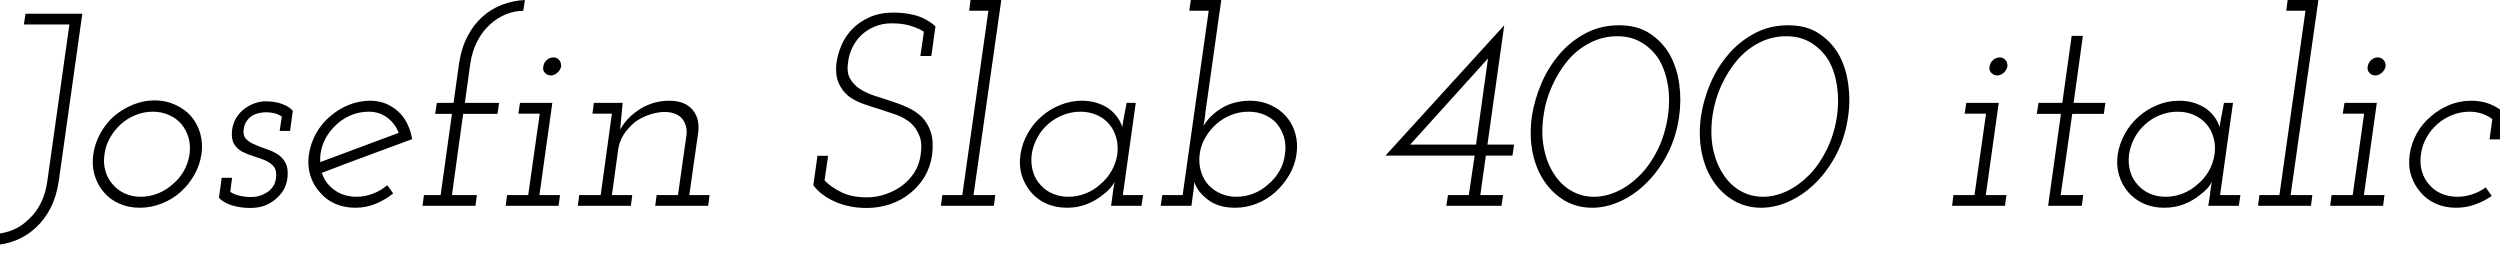 <svg xmlns="http://www.w3.org/2000/svg" xmlns:xlink="http://www.w3.org/1999/xlink" width="218.664" height="24"><path fill="black" d="M7.20 1.20L2.23 1.20L2.09 2.14L6.07 2.14L4.15 15.77Q4.01 16.87 3.59 17.72Q3.17 18.58 2.54 19.15L2.54 19.15Q1.92 19.78 1.15 20.10Q0.38 20.42-0.46 20.47L-0.46 20.47L-0.58 21.43Q0.43 21.41 1.39 21.02Q2.35 20.64 3.12 19.92L3.12 19.92Q3.89 19.22 4.42 18.20Q4.94 17.18 5.14 15.84L5.14 15.84L7.20 1.20ZM8.16 13.49L8.16 13.49Q8.02 14.47 8.27 15.31Q8.52 16.15 9.07 16.80L9.07 16.80Q9.62 17.45 10.43 17.81Q11.23 18.17 12.22 18.17L12.22 18.17Q13.20 18.17 14.12 17.81Q15.05 17.45 15.79 16.80L15.79 16.80Q16.51 16.15 16.99 15.31Q17.47 14.47 17.62 13.49L17.62 13.49Q17.76 12.53 17.51 11.66Q17.26 10.80 16.70 10.15L16.70 10.15Q16.15 9.53 15.32 9.16Q14.50 8.78 13.54 8.78L13.54 8.78Q12.53 8.78 11.63 9.16Q10.73 9.53 9.98 10.15L9.98 10.15Q9.26 10.80 8.78 11.66Q8.30 12.53 8.16 13.49ZM9.14 13.49L9.14 13.49Q9.24 12.72 9.62 12.05Q10.01 11.38 10.58 10.85L10.58 10.85Q11.16 10.34 11.87 10.06Q12.58 9.77 13.37 9.77L13.37 9.77Q14.14 9.77 14.78 10.06Q15.43 10.34 15.86 10.85L15.86 10.85Q16.30 11.38 16.49 12.05Q16.68 12.72 16.58 13.49L16.58 13.49Q16.46 14.28 16.08 14.95Q15.70 15.62 15.12 16.10L15.12 16.10Q14.54 16.63 13.81 16.92Q13.08 17.21 12.31 17.21L12.31 17.21Q11.54 17.21 10.91 16.92Q10.27 16.63 9.84 16.10L9.84 16.10Q9.41 15.62 9.22 14.95Q9.02 14.28 9.14 13.49ZM19.39 15.55L19.15 17.30Q19.58 17.76 20.34 17.98Q21.10 18.19 21.89 18.19L21.89 18.19Q22.68 18.19 23.29 17.93Q23.90 17.66 24.31 17.23L24.31 17.23Q24.70 16.85 24.90 16.42Q25.10 15.98 25.15 15.48L25.15 15.48Q25.22 14.71 24.98 14.26Q24.74 13.80 24.31 13.51L24.31 13.51Q23.86 13.22 23.30 13.04Q22.75 12.86 22.30 12.65L22.30 12.65Q21.82 12.46 21.53 12.16Q21.24 11.86 21.31 11.33L21.31 11.33Q21.36 10.92 21.55 10.63Q21.74 10.34 22.01 10.15L22.01 10.15Q22.27 9.98 22.62 9.90Q22.97 9.82 23.26 9.82L23.26 9.82Q23.62 9.82 23.98 9.90Q24.34 9.98 24.65 10.20L24.65 10.20L24.46 11.45L25.37 11.45L25.61 9.70Q25.39 9.43 25.03 9.25Q24.67 9.07 24.31 8.98L24.31 8.98Q23.95 8.90 23.65 8.88Q23.35 8.86 23.26 8.86L23.26 8.86Q22.82 8.86 22.34 9.01Q21.86 9.17 21.43 9.48L21.43 9.48Q21 9.79 20.70 10.25Q20.40 10.70 20.30 11.35L20.30 11.35Q20.21 12.14 20.47 12.59Q20.74 13.03 21.19 13.27L21.19 13.27Q21.67 13.51 22.22 13.68Q22.78 13.85 23.23 14.04L23.23 14.04Q23.71 14.26 23.96 14.59Q24.22 14.93 24.14 15.55L24.14 15.55Q24.10 15.98 23.90 16.28Q23.71 16.58 23.40 16.80L23.40 16.80Q23.06 17.02 22.73 17.12Q22.39 17.23 21.96 17.23L21.96 17.23Q21.43 17.23 20.96 17.12Q20.50 17.02 20.14 16.78L20.14 16.78L20.30 15.55L19.39 15.55ZM32.26 9.77L32.26 9.77Q33.17 9.77 33.86 10.28Q34.56 10.80 34.87 11.62L34.87 11.62Q33.14 12.26 31.44 12.90Q29.74 13.54 28.01 14.18L28.01 14.18Q27.96 13.34 28.27 12.55Q28.58 11.76 29.18 11.14L29.18 11.14Q29.76 10.51 30.55 10.14Q31.34 9.77 32.26 9.77ZM36.05 12.17L36.05 12.17Q35.93 11.45 35.63 10.84Q35.33 10.22 34.87 9.79L34.87 9.79Q34.39 9.34 33.76 9.07Q33.12 8.81 32.40 8.81L32.40 8.81Q31.39 8.81 30.49 9.18Q29.59 9.55 28.87 10.18L28.87 10.18Q28.13 10.80 27.65 11.66Q27.17 12.53 27.02 13.49L27.02 13.49Q26.88 14.47 27.13 15.31Q27.38 16.15 27.96 16.80L27.96 16.80Q28.49 17.45 29.29 17.81Q30.10 18.17 31.08 18.17L31.08 18.17Q32.02 18.17 32.84 17.83Q33.67 17.50 34.39 16.92L34.39 16.92Q34.25 16.73 34.13 16.55Q34.01 16.37 33.86 16.20L33.86 16.20Q33.34 16.66 32.64 16.93Q31.94 17.21 31.20 17.21L31.20 17.21Q30.07 17.21 29.27 16.63Q28.46 16.06 28.15 15.12L28.15 15.12Q30.14 14.35 32.10 13.63Q34.06 12.91 36.05 12.17ZM38.54 17.06L37.08 17.06L36.96 18L41.59 18L41.71 17.06L39.53 17.06L40.51 9.96L43.51 9.96L43.66 9L40.66 9L41.14 5.54Q41.30 4.46 41.75 3.60Q42.19 2.74 42.84 2.16L42.84 2.16Q43.46 1.58 44.21 1.27Q44.95 0.96 45.77 0.94L45.77 0.94L45.91 0Q44.86 0.05 43.90 0.42Q42.94 0.79 42.17 1.49L42.17 1.49Q41.40 2.18 40.87 3.22Q40.34 4.25 40.15 5.57L40.15 5.57L39.67 9L38.21 9L38.06 9.96L39.53 9.96L38.54 17.06ZM46.20 17.06L44.35 17.06L44.23 18L48.86 18L48.98 17.06L47.18 17.06L48.31 9L45.48 9L45.34 9.94L47.21 9.94L46.20 17.06ZM47.52 5.81L47.52 5.81Q47.45 6.14 47.66 6.37Q47.88 6.60 48.19 6.60L48.19 6.60Q48.48 6.60 48.74 6.37Q49.01 6.14 49.08 5.81L49.08 5.81Q49.10 5.47 48.90 5.24Q48.70 5.02 48.41 5.02L48.41 5.02Q48.10 5.02 47.83 5.24Q47.57 5.47 47.52 5.81ZM59.30 17.06L57.43 17.06L57.31 18L61.94 18L62.06 17.06L60.29 17.06L61.08 11.50Q61.20 10.30 60.53 9.55Q59.86 8.81 58.54 8.81L58.54 8.81Q57.19 8.81 56.04 9.50Q54.89 10.20 54.24 11.33L54.24 11.33Q54.29 10.92 54.31 10.60Q54.34 10.27 54.38 9.86L54.38 9.86L54.46 9L51.94 9L51.82 9.94L53.52 9.94L52.54 17.06L50.66 17.06L50.54 18L55.18 18L55.30 17.06L53.52 17.06L54.07 13.08Q54.17 12.36 54.56 11.76Q54.96 11.16 55.51 10.70L55.51 10.70Q56.09 10.27 56.80 10.03Q57.50 9.79 58.22 9.79L58.22 9.79Q59.23 9.84 59.68 10.40Q60.12 10.97 60.05 11.76L60.05 11.76L59.30 17.06ZM71.50 13.63L71.14 16.20Q71.35 16.51 71.76 16.86Q72.17 17.21 72.74 17.50L72.74 17.50Q73.34 17.81 74.11 18Q74.88 18.19 75.82 18.19L75.82 18.19Q76.85 18.19 77.83 17.87Q78.82 17.54 79.58 16.92L79.58 16.92Q80.35 16.32 80.87 15.46Q81.38 14.59 81.53 13.54L81.53 13.54Q81.67 12.34 81.41 11.54Q81.14 10.75 80.62 10.22L80.62 10.22Q80.09 9.72 79.38 9.40Q78.67 9.07 77.90 8.83L77.90 8.83Q77.14 8.59 76.42 8.35Q75.70 8.11 75.17 7.75L75.17 7.75Q74.64 7.39 74.34 6.85Q74.04 6.31 74.18 5.42L74.18 5.42Q74.26 4.75 74.56 4.14Q74.86 3.53 75.36 3.05L75.36 3.05Q75.86 2.59 76.52 2.32Q77.18 2.04 78 2.04L78 2.04Q78.98 2.04 79.69 2.27Q80.40 2.50 80.81 2.78L80.81 2.78L80.50 4.90L81.46 4.90L81.82 2.30Q81.41 1.94 80.94 1.69Q80.47 1.44 79.99 1.32L79.99 1.32Q79.51 1.20 79.04 1.15Q78.58 1.10 78.17 1.10L78.17 1.10Q76.97 1.10 76.07 1.50Q75.17 1.90 74.54 2.54L74.54 2.54Q73.92 3.19 73.58 4.00Q73.25 4.80 73.15 5.59L73.15 5.59Q73.06 6.62 73.36 7.28Q73.66 7.94 74.18 8.38L74.18 8.38Q74.74 8.81 75.47 9.07Q76.20 9.34 76.94 9.55L76.94 9.55Q77.69 9.79 78.40 10.04Q79.10 10.30 79.63 10.73L79.63 10.73Q80.14 11.18 80.41 11.86Q80.69 12.53 80.52 13.58L80.52 13.58Q80.40 14.42 79.96 15.11Q79.51 15.79 78.86 16.27L78.86 16.27Q78.22 16.73 77.44 16.99Q76.66 17.26 75.84 17.26L75.84 17.26Q74.50 17.26 73.61 16.82Q72.72 16.39 72.12 15.79L72.12 15.79L72.43 13.63L71.50 13.63ZM84.17 17.06L82.42 17.06L82.30 18L86.93 18L87.05 17.06L85.15 17.06L87.58 0L84.89 0L84.77 0.94L86.45 0.94L84.17 17.06ZM89.26 13.49L89.26 13.49Q89.11 14.47 89.36 15.31Q89.62 16.15 90.17 16.80L90.17 16.80Q90.72 17.45 91.52 17.81Q92.33 18.17 93.34 18.17L93.34 18.17Q94.25 18.17 95.05 17.86Q95.86 17.54 96.46 17.04L96.46 17.04Q96.82 16.78 97.08 16.49Q97.34 16.20 97.49 15.91L97.49 15.91Q97.44 16.20 97.39 16.46Q97.34 16.73 97.32 17.02L97.32 17.02L97.18 18L99.84 18L99.98 17.06L98.21 17.06L99.34 9L98.54 9Q98.45 9.53 98.34 10.06Q98.23 10.58 98.16 11.11L98.16 11.11Q98.04 10.70 97.74 10.27Q97.44 9.84 96.98 9.50L96.98 9.50Q96.53 9.19 95.94 9Q95.35 8.81 94.63 8.81L94.63 8.81Q93.65 8.81 92.74 9.18Q91.82 9.55 91.10 10.18L91.10 10.18Q90.36 10.82 89.88 11.69Q89.40 12.55 89.26 13.49ZM90.24 13.49L90.24 13.49Q90.36 12.72 90.73 12.04Q91.10 11.35 91.68 10.85L91.68 10.85Q92.26 10.34 92.98 10.06Q93.70 9.77 94.49 9.77L94.49 9.77Q95.28 9.77 95.93 10.06Q96.58 10.34 97.01 10.85L97.01 10.85Q97.44 11.35 97.63 12.04Q97.82 12.72 97.73 13.49L97.73 13.49Q97.61 14.28 97.22 14.95Q96.84 15.62 96.26 16.10L96.26 16.10Q95.69 16.63 94.96 16.92Q94.22 17.21 93.46 17.21L93.46 17.21Q92.69 17.21 92.08 16.94Q91.46 16.68 91.03 16.20L91.03 16.20Q90.55 15.70 90.35 15Q90.14 14.30 90.24 13.49ZM101.52 18L104.21 18L104.33 17.09Q104.38 16.80 104.41 16.51Q104.45 16.22 104.47 15.91L104.47 15.91Q104.71 16.75 105.64 17.46Q106.56 18.17 108.02 18.17L108.02 18.17Q109.01 18.17 109.92 17.81Q110.83 17.45 111.55 16.80L111.55 16.80Q112.27 16.15 112.76 15.31Q113.26 14.47 113.40 13.49L113.40 13.49Q113.54 12.53 113.29 11.66Q113.04 10.80 112.49 10.18L112.49 10.18Q111.94 9.55 111.12 9.18Q110.30 8.81 109.34 8.81L109.34 8.81Q107.95 8.81 106.88 9.44Q105.82 10.08 105.26 11.02L105.26 11.02Q105.31 10.75 105.36 10.45Q105.41 10.15 105.43 9.84L105.43 9.84L106.82 0L104.16 0L104.02 0.94L105.72 0.94L103.44 17.06L101.66 17.06L101.52 18ZM112.39 13.49L112.39 13.49Q112.30 14.28 111.91 14.95Q111.53 15.62 110.95 16.10L110.95 16.10Q110.38 16.63 109.66 16.92Q108.94 17.21 108.14 17.21L108.14 17.21Q107.40 17.21 106.79 16.94Q106.18 16.68 105.74 16.22L105.74 16.22Q105.26 15.72 105.05 15.01Q104.83 14.30 104.93 13.49L104.93 13.49Q105.02 12.72 105.42 12.04Q105.82 11.35 106.39 10.85L106.39 10.85Q106.97 10.34 107.68 10.06Q108.38 9.77 109.20 9.77L109.20 9.77Q109.97 9.77 110.60 10.04Q111.24 10.32 111.67 10.80L111.67 10.80Q112.10 11.33 112.31 12.01Q112.51 12.70 112.39 13.49ZM128.47 17.06L126.65 17.06L126.50 18L131.33 18L131.47 17.06L129.48 17.06L129.96 13.61L132.29 13.61L132.43 12.65L130.10 12.65L131.57 2.21L121.18 13.61L128.98 13.61L128.47 17.06ZM123.34 12.65L130.15 5.11L129.10 12.65L123.34 12.65ZM133.99 10.15L133.99 10.15Q133.75 11.88 134.05 13.34Q134.35 14.81 135.10 15.89L135.10 15.89Q135.82 16.94 136.88 17.56Q137.95 18.17 139.25 18.17L139.25 18.17Q140.52 18.17 141.78 17.58Q143.04 16.99 144.07 15.94L144.07 15.94Q145.13 14.88 145.87 13.42Q146.62 11.95 146.86 10.22L146.86 10.22Q147.07 8.81 146.88 7.38Q146.69 5.95 146.06 4.80L146.06 4.80Q145.42 3.67 144.32 2.94Q143.23 2.21 141.62 2.21L141.62 2.21Q139.99 2.21 138.67 2.92Q137.35 3.62 136.39 4.75L136.39 4.75Q135.41 5.90 134.81 7.32Q134.21 8.74 133.99 10.15ZM135.00 10.15L135.00 10.15Q135.19 8.74 135.77 7.48Q136.34 6.22 137.18 5.23L137.18 5.23Q138.02 4.27 139.12 3.72Q140.21 3.17 141.46 3.17L141.46 3.17Q142.73 3.17 143.65 3.76Q144.58 4.34 145.15 5.28L145.15 5.28Q145.70 6.26 145.90 7.55Q146.09 8.83 145.87 10.25L145.87 10.25Q145.63 11.78 145.00 13.08Q144.36 14.38 143.47 15.29L143.47 15.29Q142.56 16.22 141.50 16.72Q140.45 17.21 139.42 17.21L139.42 17.21Q138.34 17.21 137.44 16.69Q136.54 16.18 135.94 15.24L135.94 15.24Q135.31 14.30 135.05 13.01Q134.78 11.71 135.00 10.15ZM148.78 10.15L148.78 10.15Q148.54 11.88 148.84 13.34Q149.14 14.81 149.88 15.89L149.88 15.89Q150.60 16.94 151.67 17.56Q152.74 18.17 154.03 18.17L154.03 18.17Q155.30 18.17 156.56 17.58Q157.82 16.99 158.86 15.94L158.86 15.94Q159.91 14.88 160.66 13.42Q161.40 11.95 161.64 10.22L161.64 10.22Q161.86 8.81 161.66 7.38Q161.47 5.95 160.85 4.80L160.85 4.80Q160.20 3.67 159.11 2.94Q158.02 2.21 156.41 2.21L156.41 2.21Q154.78 2.21 153.46 2.92Q152.14 3.62 151.18 4.75L151.18 4.75Q150.19 5.90 149.59 7.32Q148.99 8.74 148.78 10.15ZM149.78 10.15L149.78 10.15Q149.98 8.74 150.55 7.48Q151.13 6.22 151.97 5.23L151.97 5.23Q152.81 4.27 153.90 3.72Q154.99 3.17 156.24 3.17L156.24 3.17Q157.51 3.17 158.44 3.76Q159.36 4.34 159.94 5.28L159.94 5.28Q160.49 6.26 160.68 7.55Q160.87 8.83 160.66 10.25L160.66 10.25Q160.42 11.78 159.78 13.08Q159.14 14.38 158.26 15.29L158.26 15.29Q157.34 16.22 156.29 16.72Q155.23 17.21 154.20 17.21L154.20 17.21Q153.12 17.21 152.22 16.69Q151.32 16.18 150.72 15.24L150.72 15.24Q150.10 14.30 149.83 13.01Q149.57 11.71 149.78 10.15ZM172.70 17.06L170.86 17.06L170.74 18L175.37 18L175.49 17.06L173.69 17.06L174.82 9L171.98 9L171.84 9.94L173.71 9.94L172.70 17.06ZM174.02 5.81L174.02 5.81Q173.95 6.14 174.17 6.37Q174.38 6.60 174.70 6.60L174.70 6.60Q174.98 6.60 175.25 6.37Q175.51 6.14 175.58 5.81L175.58 5.81Q175.61 5.47 175.40 5.24Q175.20 5.02 174.91 5.02L174.91 5.02Q174.60 5.02 174.34 5.24Q174.07 5.47 174.02 5.81ZM182.18 3.14L181.20 3.14L180.38 9L178.30 9L178.15 9.96L180.26 9.96L179.14 18L182.09 18L182.21 17.06L180.24 17.06L181.25 9.96L184.01 9.96L184.15 9L181.37 9L182.18 3.14ZM185.23 13.49L185.23 13.49Q185.09 14.47 185.34 15.31Q185.59 16.15 186.14 16.80L186.14 16.80Q186.70 17.45 187.50 17.81Q188.30 18.17 189.31 18.17L189.31 18.17Q190.22 18.17 191.03 17.86Q191.83 17.54 192.43 17.04L192.43 17.04Q192.79 16.78 193.06 16.49Q193.32 16.20 193.46 15.91L193.46 15.91Q193.42 16.20 193.37 16.46Q193.32 16.73 193.30 17.02L193.30 17.02L193.15 18L195.82 18L195.96 17.06L194.18 17.06L195.31 9L194.52 9Q194.42 9.53 194.32 10.06Q194.21 10.58 194.14 11.11L194.14 11.11Q194.02 10.70 193.72 10.27Q193.42 9.84 192.96 9.50L192.96 9.50Q192.50 9.19 191.92 9Q191.33 8.81 190.61 8.81L190.61 8.81Q189.62 8.81 188.71 9.18Q187.80 9.55 187.08 10.18L187.08 10.18Q186.34 10.82 185.86 11.69Q185.38 12.55 185.23 13.49ZM186.22 13.49L186.22 13.49Q186.34 12.72 186.71 12.04Q187.08 11.35 187.66 10.85L187.66 10.85Q188.23 10.34 188.95 10.06Q189.67 9.77 190.46 9.77L190.46 9.77Q191.26 9.77 191.90 10.06Q192.55 10.34 192.98 10.85L192.98 10.85Q193.42 11.35 193.61 12.04Q193.80 12.72 193.70 13.49L193.70 13.49Q193.58 14.28 193.20 14.95Q192.82 15.62 192.24 16.10L192.24 16.10Q191.66 16.63 190.93 16.92Q190.20 17.21 189.43 17.21L189.43 17.21Q188.66 17.21 188.05 16.94Q187.44 16.68 187.01 16.20L187.01 16.20Q186.53 15.70 186.32 15Q186.12 14.30 186.22 13.49ZM199.37 17.06L197.62 17.06L197.50 18L202.13 18L202.25 17.06L200.35 17.06L202.78 0L200.09 0L199.97 0.94L201.65 0.94L199.37 17.06ZM205.78 17.06L203.93 17.06L203.81 18L208.44 18L208.56 17.06L206.76 17.06L207.89 9L205.06 9L204.91 9.94L206.78 9.94L205.78 17.06ZM207.10 5.81L207.10 5.81Q207.02 6.14 207.24 6.37Q207.46 6.60 207.77 6.60L207.77 6.60Q208.06 6.60 208.32 6.37Q208.58 6.14 208.66 5.81L208.66 5.81Q208.68 5.47 208.48 5.24Q208.27 5.02 207.98 5.02L207.98 5.02Q207.67 5.02 207.41 5.24Q207.14 5.47 207.10 5.81ZM217.94 17.14L217.94 17.14L217.42 16.39Q216.89 16.78 216.25 16.99Q215.62 17.21 214.94 17.21L214.94 17.21Q214.18 17.21 213.55 16.94Q212.93 16.68 212.52 16.20L212.52 16.20Q212.04 15.70 211.84 15Q211.63 14.30 211.75 13.49L211.75 13.49Q211.85 12.72 212.23 12.04Q212.62 11.35 213.19 10.85L213.19 10.85Q213.77 10.34 214.49 10.06Q215.21 9.77 216.00 9.77L216.00 9.77Q216.58 9.77 217.08 9.94Q217.58 10.10 217.99 10.42L217.99 10.42L217.75 12.19L218.64 12.19L218.98 9.84Q218.45 9.36 217.73 9.08Q217.01 8.81 216.14 8.81L216.14 8.81Q215.14 8.81 214.24 9.18Q213.34 9.55 212.62 10.18L212.62 10.18Q211.87 10.80 211.39 11.66Q210.91 12.53 210.77 13.49L210.77 13.49Q210.62 14.47 210.88 15.31Q211.13 16.15 211.70 16.80L211.70 16.80Q212.23 17.45 213.04 17.81Q213.84 18.17 214.82 18.17L214.82 18.17Q215.69 18.17 216.47 17.89Q217.25 17.62 217.94 17.14Z"/></svg>